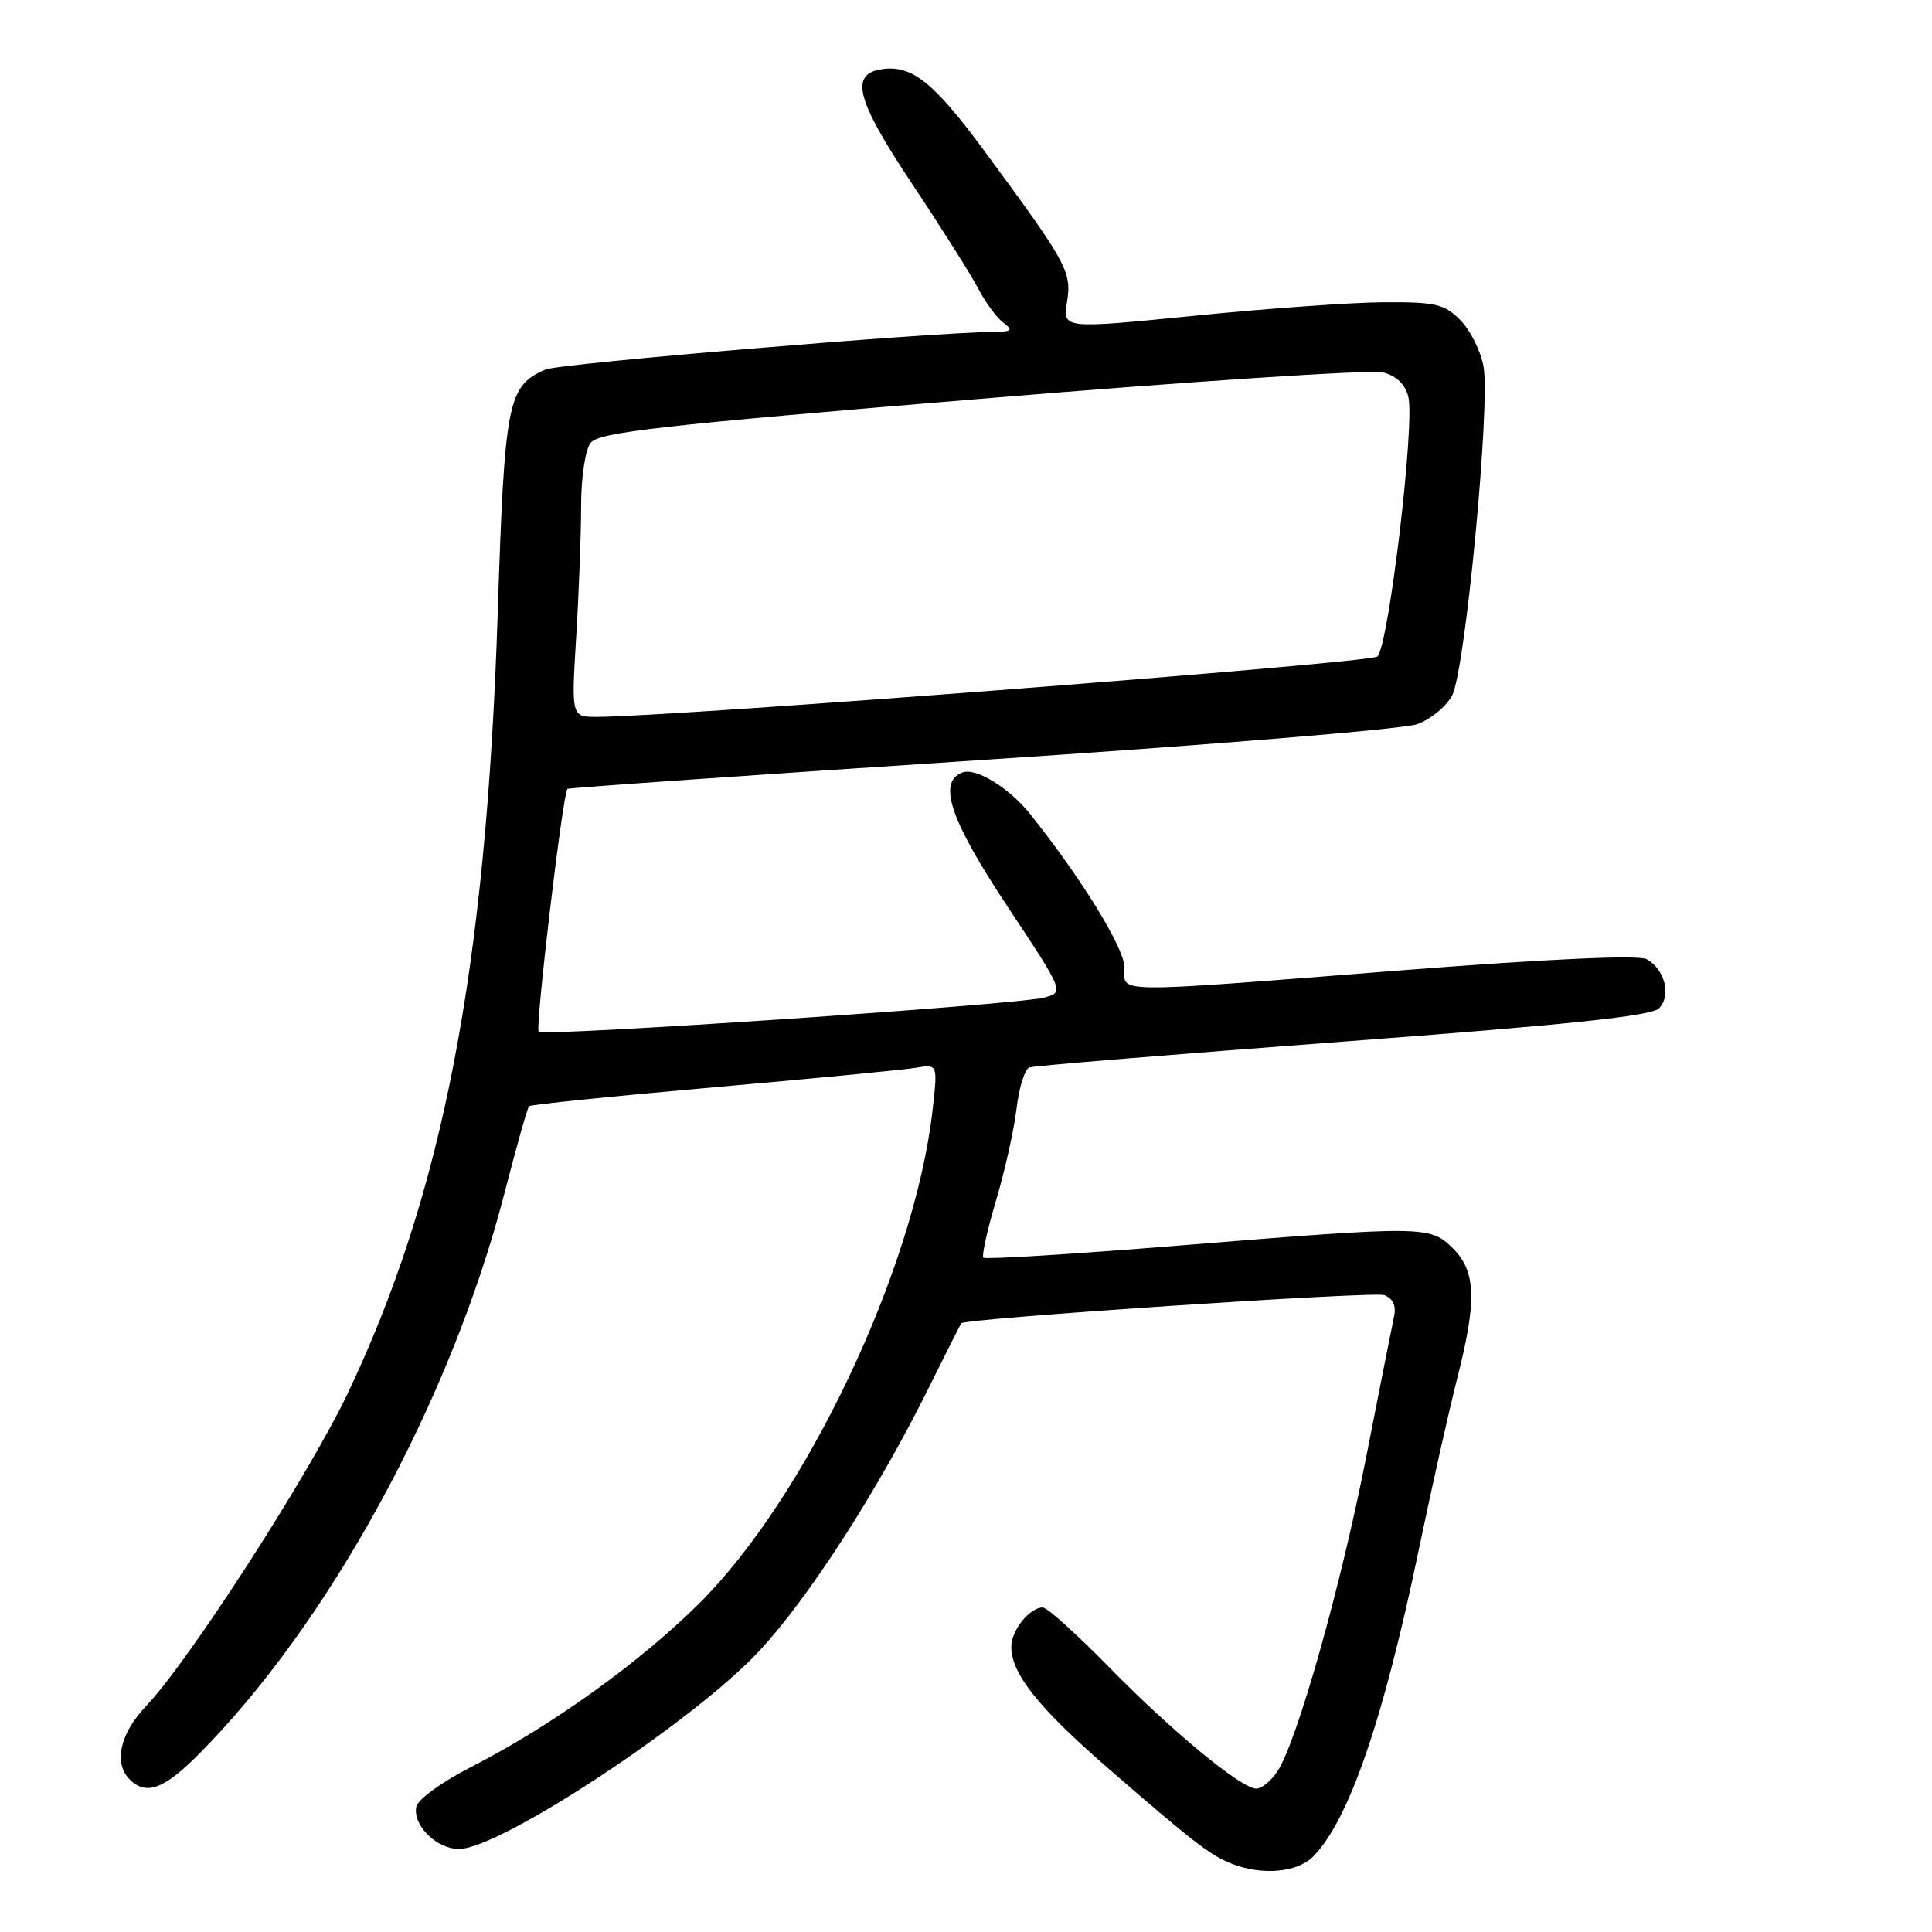 <?xml version="1.0" encoding="UTF-8" standalone="no"?>
<!DOCTYPE svg PUBLIC "-//W3C//DTD SVG 1.1//EN" "http://www.w3.org/Graphics/SVG/1.1/DTD/svg11.dtd" >
<svg xmlns="http://www.w3.org/2000/svg" xmlns:xlink="http://www.w3.org/1999/xlink" version="1.1" viewBox="0 0 256 256">
 <g >
 <path fill="currentColor"
d=" M 173.96 246.04 C 178.70 241.30 183.29 227.98 188.00 205.33 C 189.70 197.17 191.97 187.05 193.04 182.83 C 195.71 172.40 195.60 168.51 192.55 165.45 C 189.49 162.40 188.92 162.40 156.11 165.05 C 142.17 166.18 130.56 166.90 130.31 166.65 C 130.06 166.40 130.81 162.99 131.98 159.07 C 133.15 155.15 134.37 149.67 134.70 146.88 C 135.03 144.10 135.79 141.65 136.40 141.44 C 137.00 141.22 155.71 139.69 177.97 138.02 C 207.82 135.78 218.80 134.63 219.82 133.61 C 221.49 131.94 220.59 128.38 218.16 127.09 C 217.10 126.52 205.12 127.06 185.98 128.55 C 146.45 131.64 149.00 131.66 149.00 128.18 C 149.00 125.65 143.25 116.30 136.50 107.87 C 133.70 104.37 129.30 101.67 127.51 102.36 C 124.20 103.63 125.90 108.66 133.52 120.15 C 141.05 131.50 141.05 131.50 138.27 132.20 C 134.56 133.15 72.03 137.36 71.38 136.71 C 70.88 136.22 74.58 105.03 75.19 104.53 C 75.36 104.39 100.02 102.67 130.00 100.71 C 159.98 98.75 185.98 96.61 187.78 95.96 C 189.58 95.31 191.67 93.59 192.42 92.14 C 194.16 88.78 197.51 53.54 196.57 48.54 C 196.19 46.47 194.79 43.70 193.48 42.39 C 191.36 40.27 190.22 40.01 183.30 40.05 C 179.01 40.08 167.70 40.89 158.16 41.85 C 140.81 43.58 140.81 43.58 141.39 39.99 C 142.02 36.00 141.42 34.89 130.39 19.94 C 123.75 10.93 120.84 8.60 116.90 9.16 C 112.53 9.78 113.43 13.21 120.91 24.44 C 124.78 30.25 128.70 36.46 129.63 38.25 C 130.55 40.04 132.03 42.05 132.90 42.72 C 134.28 43.77 134.12 43.94 131.72 43.97 C 122.96 44.07 74.14 48.17 72.30 48.96 C 67.25 51.14 66.86 53.15 65.95 81.23 C 64.42 128.37 58.68 158.20 46.03 184.72 C 40.85 195.57 25.01 220.12 19.38 226.04 C 15.89 229.70 15.01 233.61 17.20 235.80 C 19.31 237.91 21.66 237.10 26.03 232.75 C 43.51 215.33 59.77 185.57 66.87 158.01 C 68.43 151.93 69.89 146.78 70.11 146.57 C 70.32 146.37 81.30 145.24 94.50 144.08 C 107.70 142.92 119.80 141.75 121.38 141.48 C 124.26 141.00 124.26 141.00 123.57 147.10 C 121.19 168.08 106.83 198.41 92.59 212.52 C 84.67 220.37 73.05 228.69 62.51 234.09 C 58.56 236.11 55.35 238.43 55.16 239.41 C 54.68 241.87 57.85 245.00 60.82 245.00 C 66.26 245.00 91.81 228.16 100.55 218.82 C 107.08 211.84 116.26 197.61 123.01 184.00 C 125.33 179.32 127.29 175.43 127.37 175.34 C 127.92 174.69 182.07 171.09 183.43 171.61 C 184.57 172.05 185.02 173.02 184.73 174.39 C 184.48 175.55 182.82 183.93 181.04 193.00 C 177.67 210.22 171.88 230.72 169.28 234.69 C 168.45 235.96 167.19 237.00 166.47 237.00 C 164.47 237.00 155.28 229.42 146.86 220.81 C 142.65 216.52 138.75 213.00 138.18 213.00 C 136.43 213.00 134.00 216.03 134.00 218.20 C 134.00 221.75 137.56 226.24 146.68 234.17 C 158.01 244.02 160.30 245.79 163.15 246.93 C 167.14 248.53 171.86 248.14 173.96 246.04 Z  M 76.35 84.34 C 76.71 78.48 77.00 70.69 77.00 67.04 C 77.00 63.28 77.54 59.65 78.25 58.70 C 79.31 57.28 87.05 56.40 130.00 52.84 C 157.78 50.53 181.73 48.96 183.23 49.34 C 185.03 49.79 186.19 50.90 186.61 52.57 C 187.51 56.16 183.98 85.77 182.50 87.00 C 181.48 87.85 89.33 94.97 79.10 94.99 C 75.70 95.00 75.70 95.00 76.35 84.34 Z "/>
</g>
</svg>